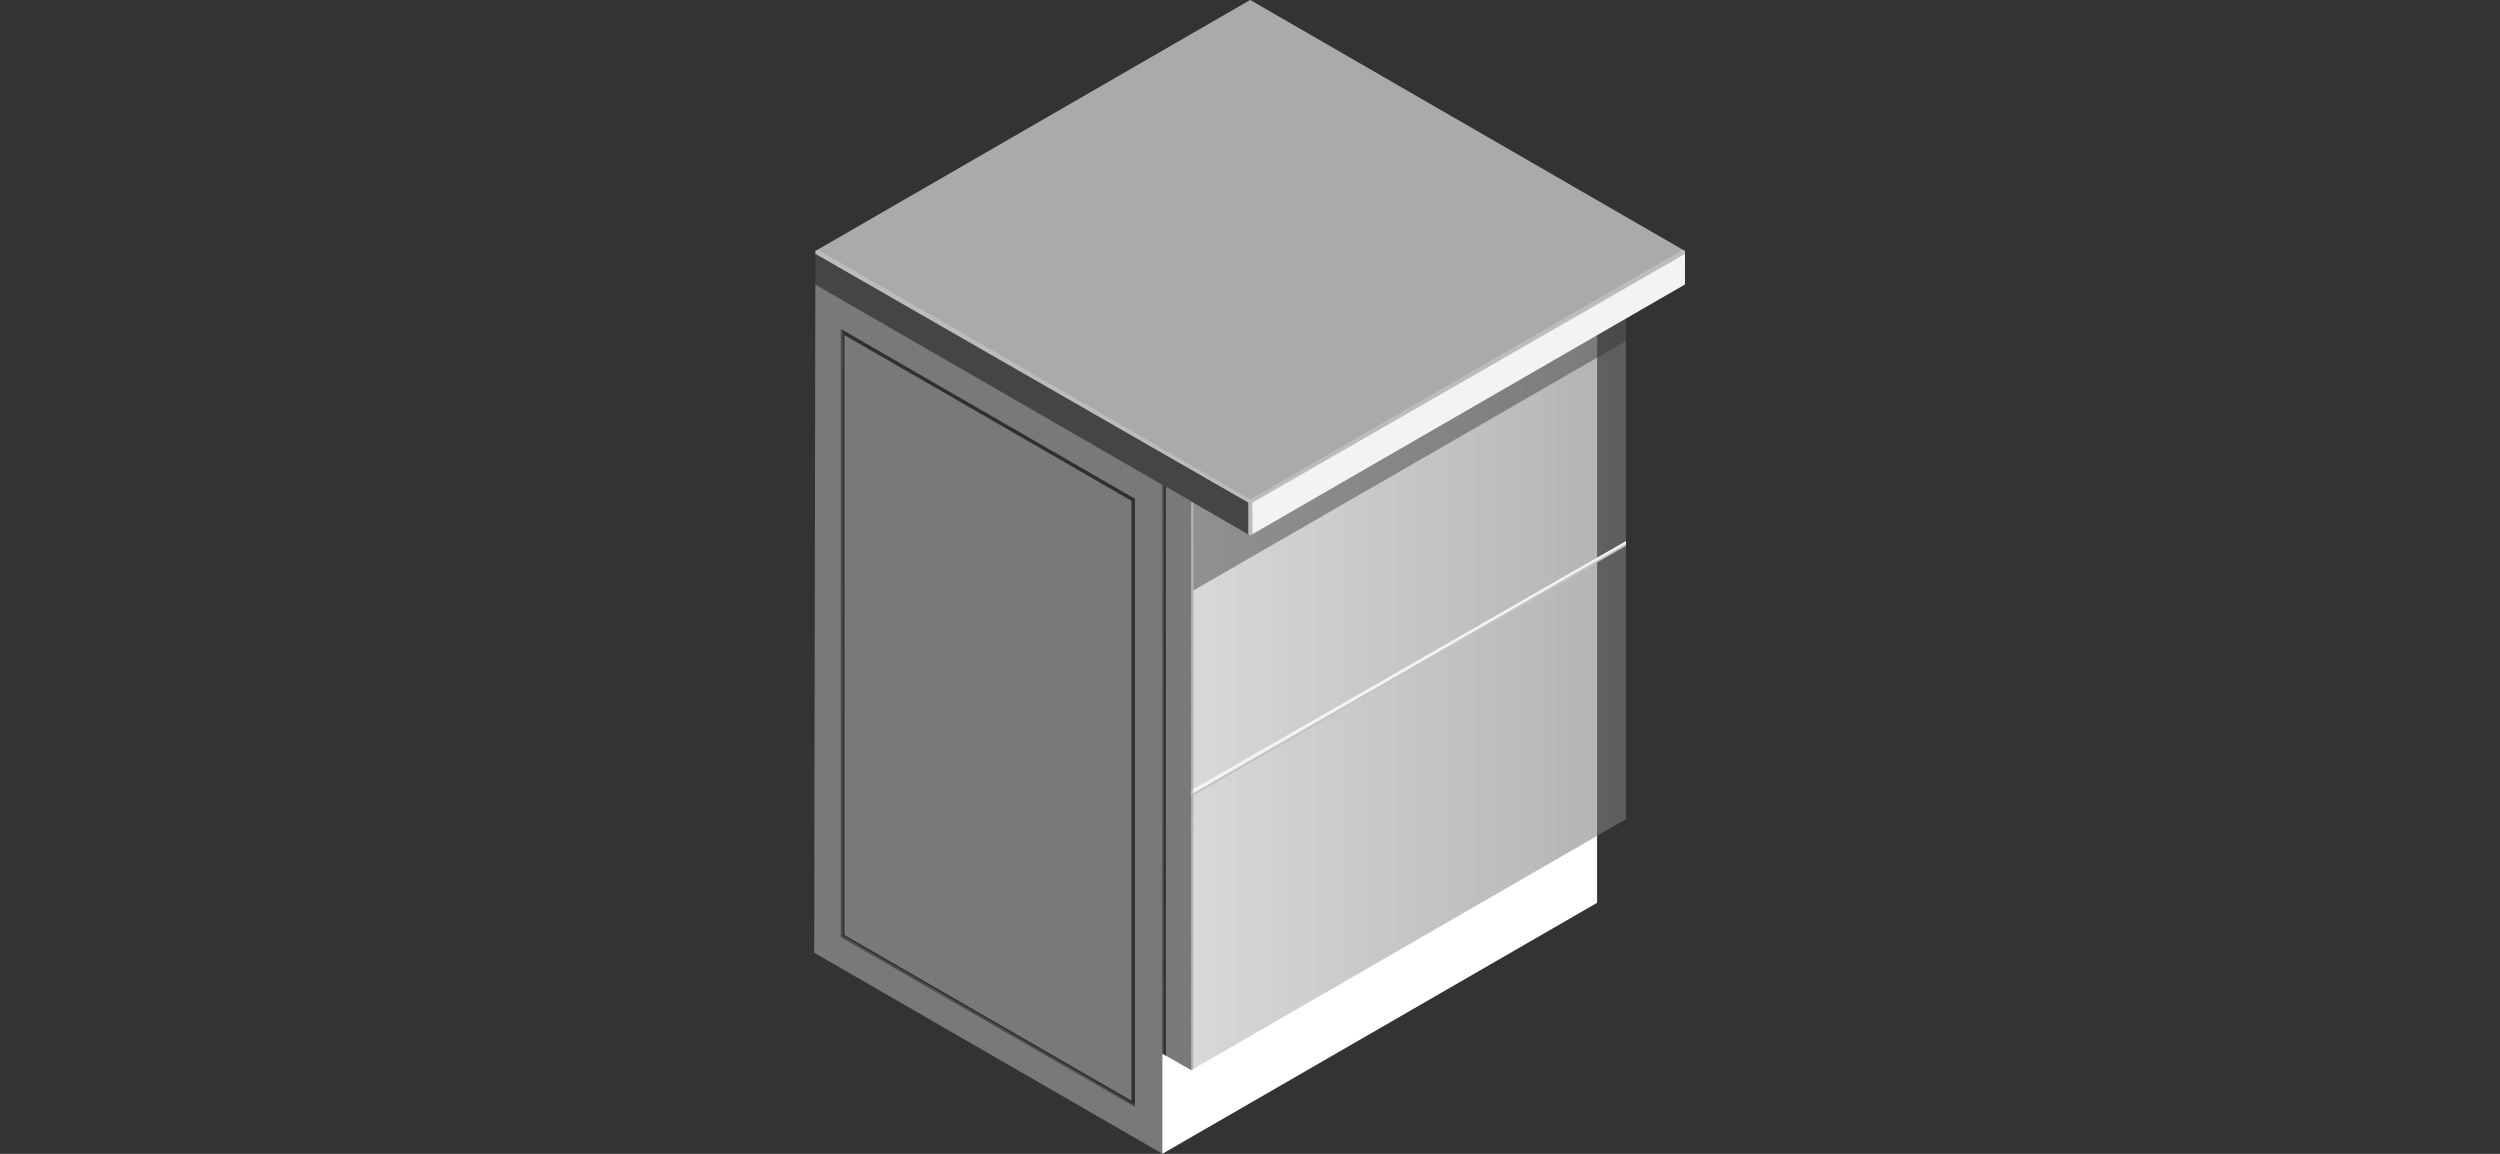 <svg width="390" height="180" viewBox="0 0 390 180" fill="none" xmlns="http://www.w3.org/2000/svg">
<rect x="0" y="0" width="390" height="180" fill="#333333" stroke="none"/>
<path d="M249.145 36.406L181.312 75.567V180L249.145 140.839V36.406Z" fill="white"/>
<path d="M127.014 148.616L127.195 44.364L181.269 75.511V179.944L127 148.616H127.014Z" fill="#797979"/>
<path d="M181.307 75.567L185.842 78.21V166.951L181.266 164.336L181.307 75.567Z" fill="#797979"/>
<path d="M185.828 78.168L253.66 39.008V127.777L185.828 166.937V78.168Z" fill="#797979" fill-opacity="0.4"/>
<path style="mix-blend-mode:overlay" opacity="0.3" d="M185.828 78.168L253.66 39.008V127.777L185.828 166.937V78.168Z" fill="url(#paint0_linear_1315_15474)"/>
<path d="M177.052 172.669L131.172 146.181V51.319L177.052 77.806V172.669ZM131.728 145.861L176.509 171.709V78.126L131.728 52.279V145.861Z" fill="#303030"/>
<path d="M181.877 164.669L181.32 164.349V75.358H181.877V164.669Z" fill="#303030"/>
<path d="M181.312 164.349V75.358L181.591 75.511L181.549 164.489L181.312 164.349Z" fill="#797979" fill-opacity="0.4"/>
<path d="M177.052 172.669L131.172 146.181V51.319L131.492 51.514L131.464 145.973L177.052 172.362V172.669Z" fill="#797979" fill-opacity="0.4"/>
<path d="M253.66 85.124L185.828 124.284V123.283L253.66 84.4V85.124Z" fill="#F3F3F5"/>
<path d="M185.595 166.798L185.539 77.779L186.179 78.154L186.137 166.77L185.831 166.937L185.595 166.798Z" fill="#797979" fill-opacity="0.4"/>
<g style="mix-blend-mode:multiply" opacity="0.43">
<path d="M253.754 47.911V53.142L186.172 92.108V76.415L253.754 47.911Z" fill="#303030"/>
</g>
<path d="M127.209 44.364L194.888 5.064L258.213 41.581L190.367 80.77L127.195 44.364H127.209Z" fill="#797979" fill-opacity="0.4"/>
<path d="M195.023 78.321L262.856 39.161V44.377L195.023 83.538V78.321Z" fill="#F3F3F5"/>
<path d="M195.027 78.321L127.195 39.161V44.377L195.027 83.538V78.321Z" fill="#454545"/>
<path d="M195.027 0L262.86 39.161L195.027 78.321L127.195 39.161L195.027 0Z" fill="#8B8B8B"/>
<g style="mix-blend-mode:overlay" opacity="0.3">
<path d="M195.027 0L262.86 39.161L195.027 78.321L127.195 39.161L195.027 0Z" fill="#F3F3F5"/>
</g>
<path d="M194.735 83.371V78.405L127.209 39.606L127.195 39.161L127.627 38.966L195.027 77.918L262.526 38.966L262.86 39.161V39.606L195.361 78.419L195.403 83.33L195.027 83.538L194.735 83.371Z" fill="#BCBCBC"/>
<path d="M185.969 124.215L253.662 85.124V84.818L186.094 123.77L185.969 124.215Z" fill="#797979" fill-opacity="0.4"/>
<defs>
<linearGradient id="paint0_linear_1315_15474" x1="185.828" y1="102.973" x2="253.66" y2="102.973" gradientUnits="userSpaceOnUse">
<stop stop-color="white"/>
<stop offset="1" stop-color="#808080"/>
</linearGradient>
</defs>
</svg>
